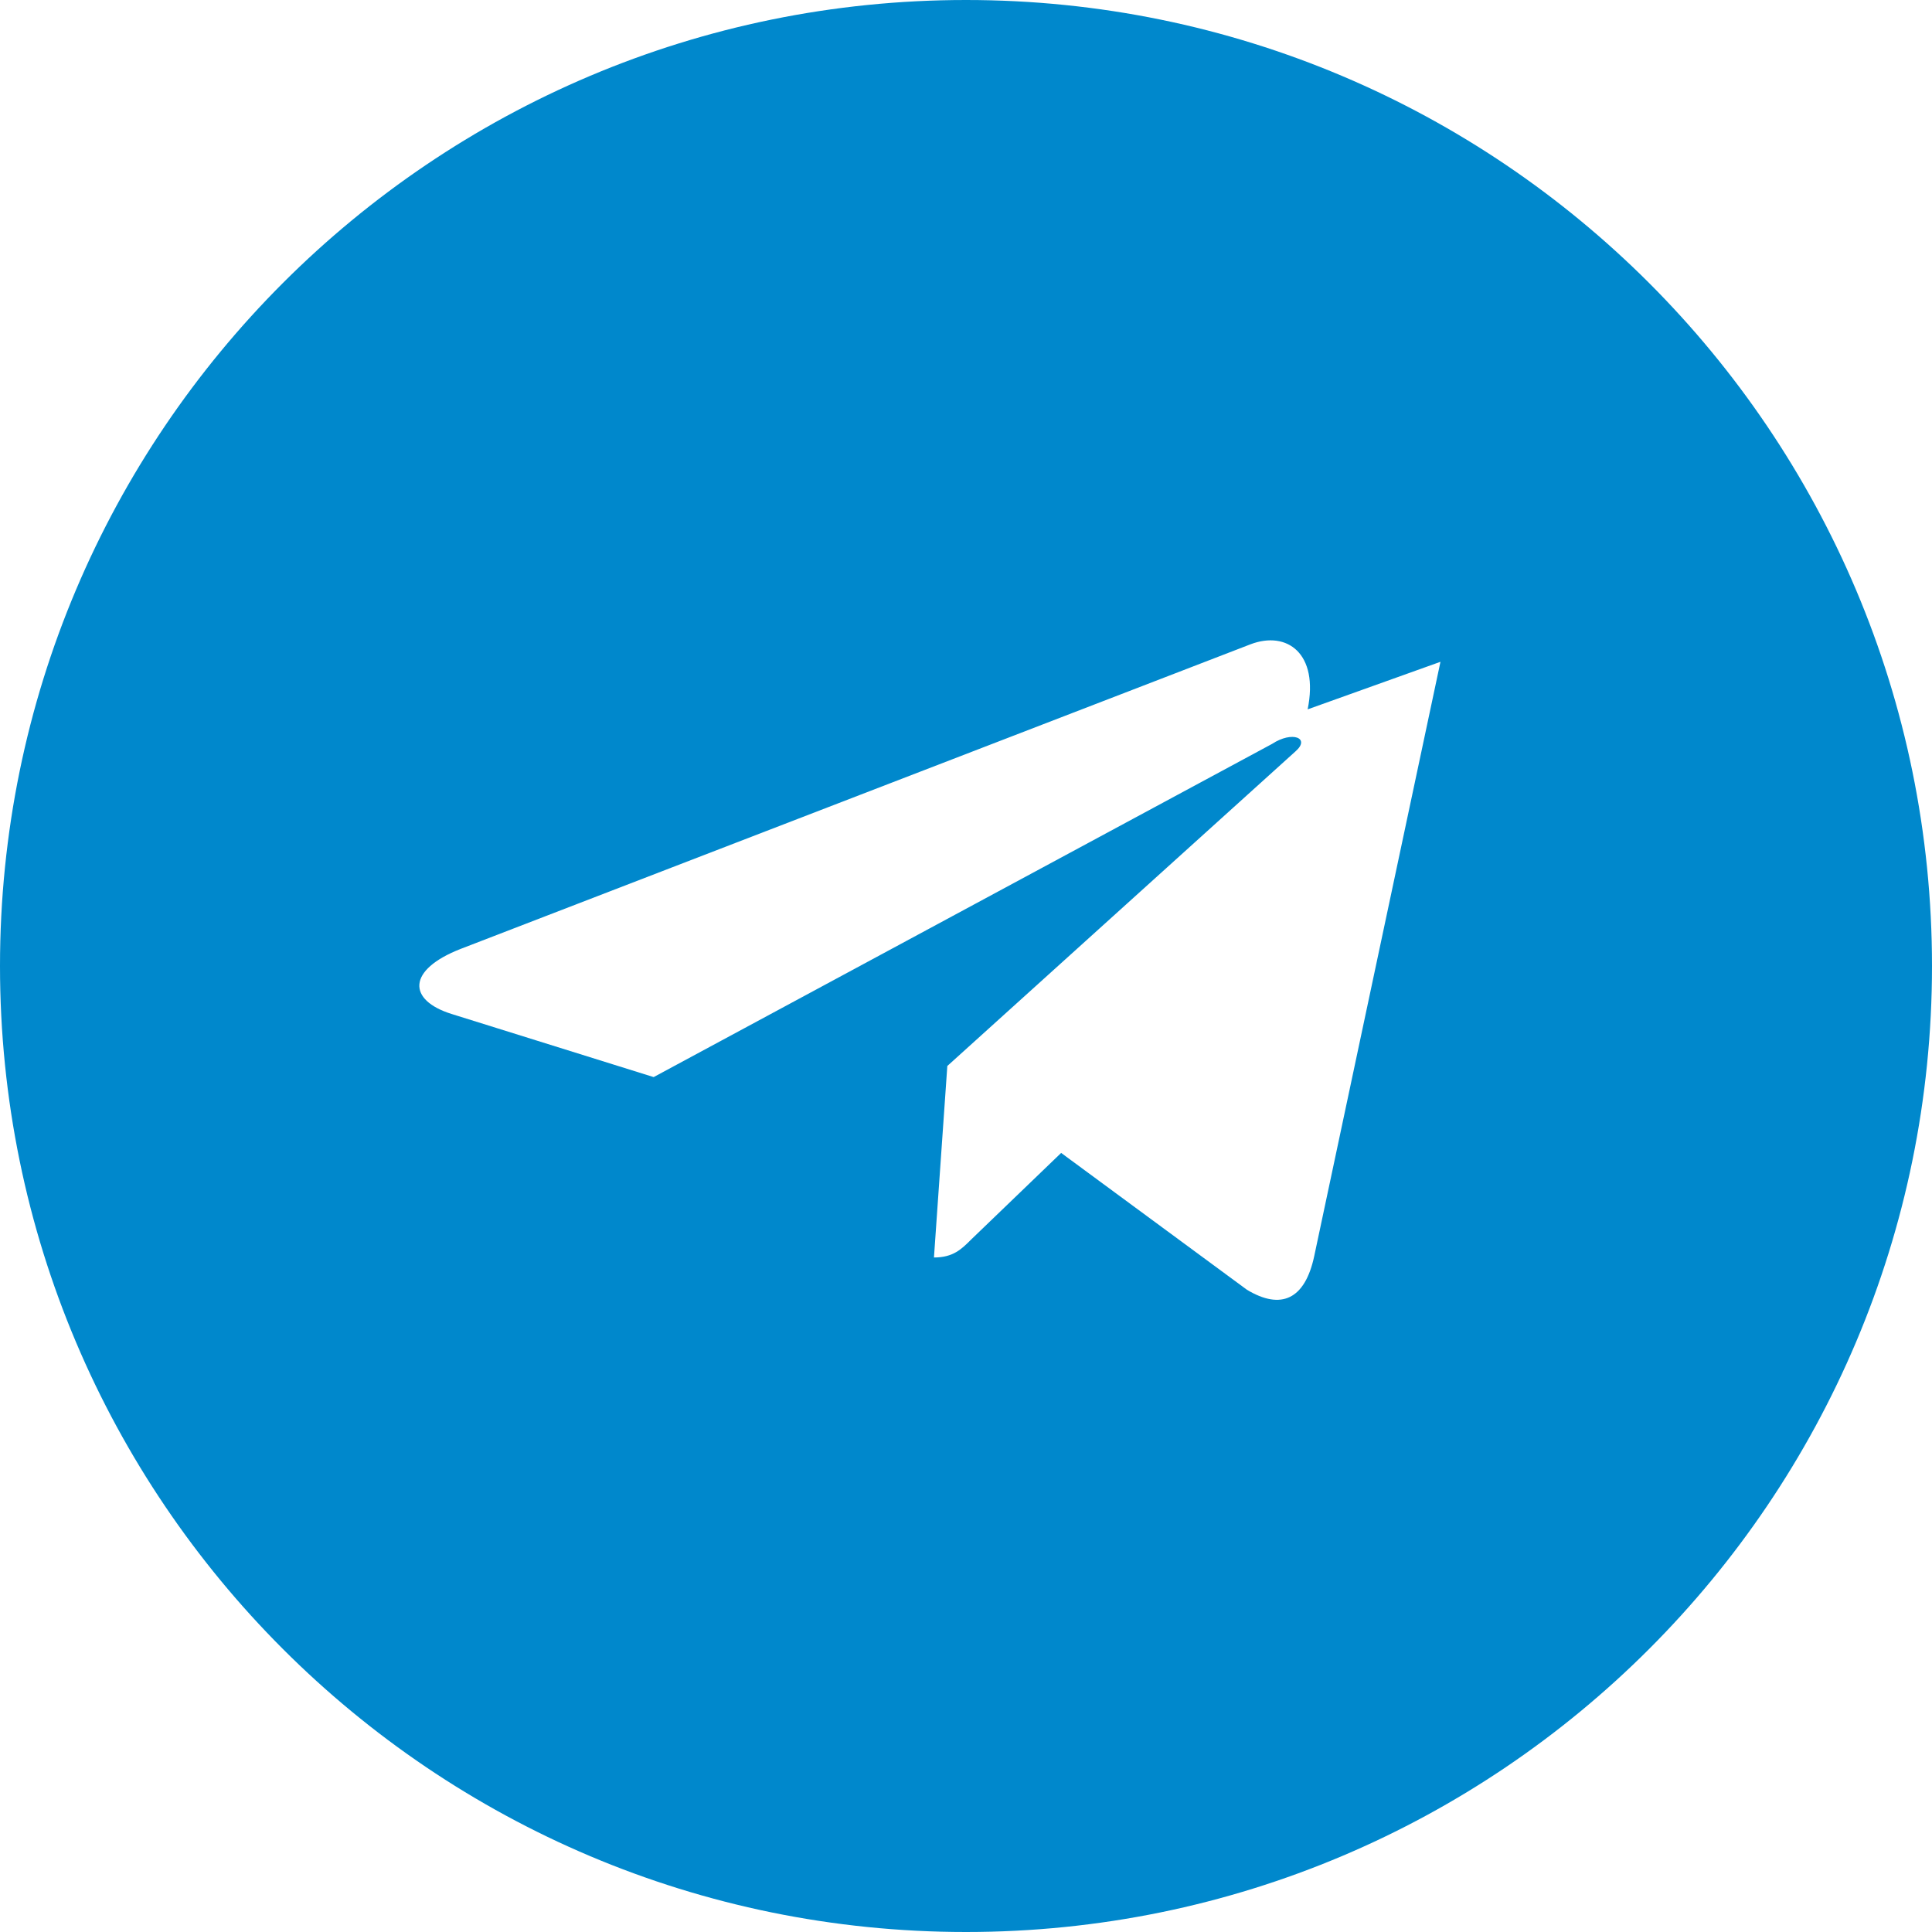 <svg xmlns="http://www.w3.org/2000/svg" viewBox="0 0 24 24" fill="#0088cc"><path d="M12 0C5.373 0 0 5.373 0 12s5.373 12 12 12 12-5.373 12-12S18.627 0 12 0zm5.894 8.221l-1.568 7.382c-.115.54-.412.674-.836.419l-2.308-1.7-1.114 1.072c-.124.124-.227.227-.466.227l.166-2.379 4.326-3.909c.188-.165-.041-.257-.292-.092L8.12 13.38l-2.51-.784c-.547-.171-.558-.547.114-.809l9.812-3.784c.452-.171.85.114.708.809z"/></svg>